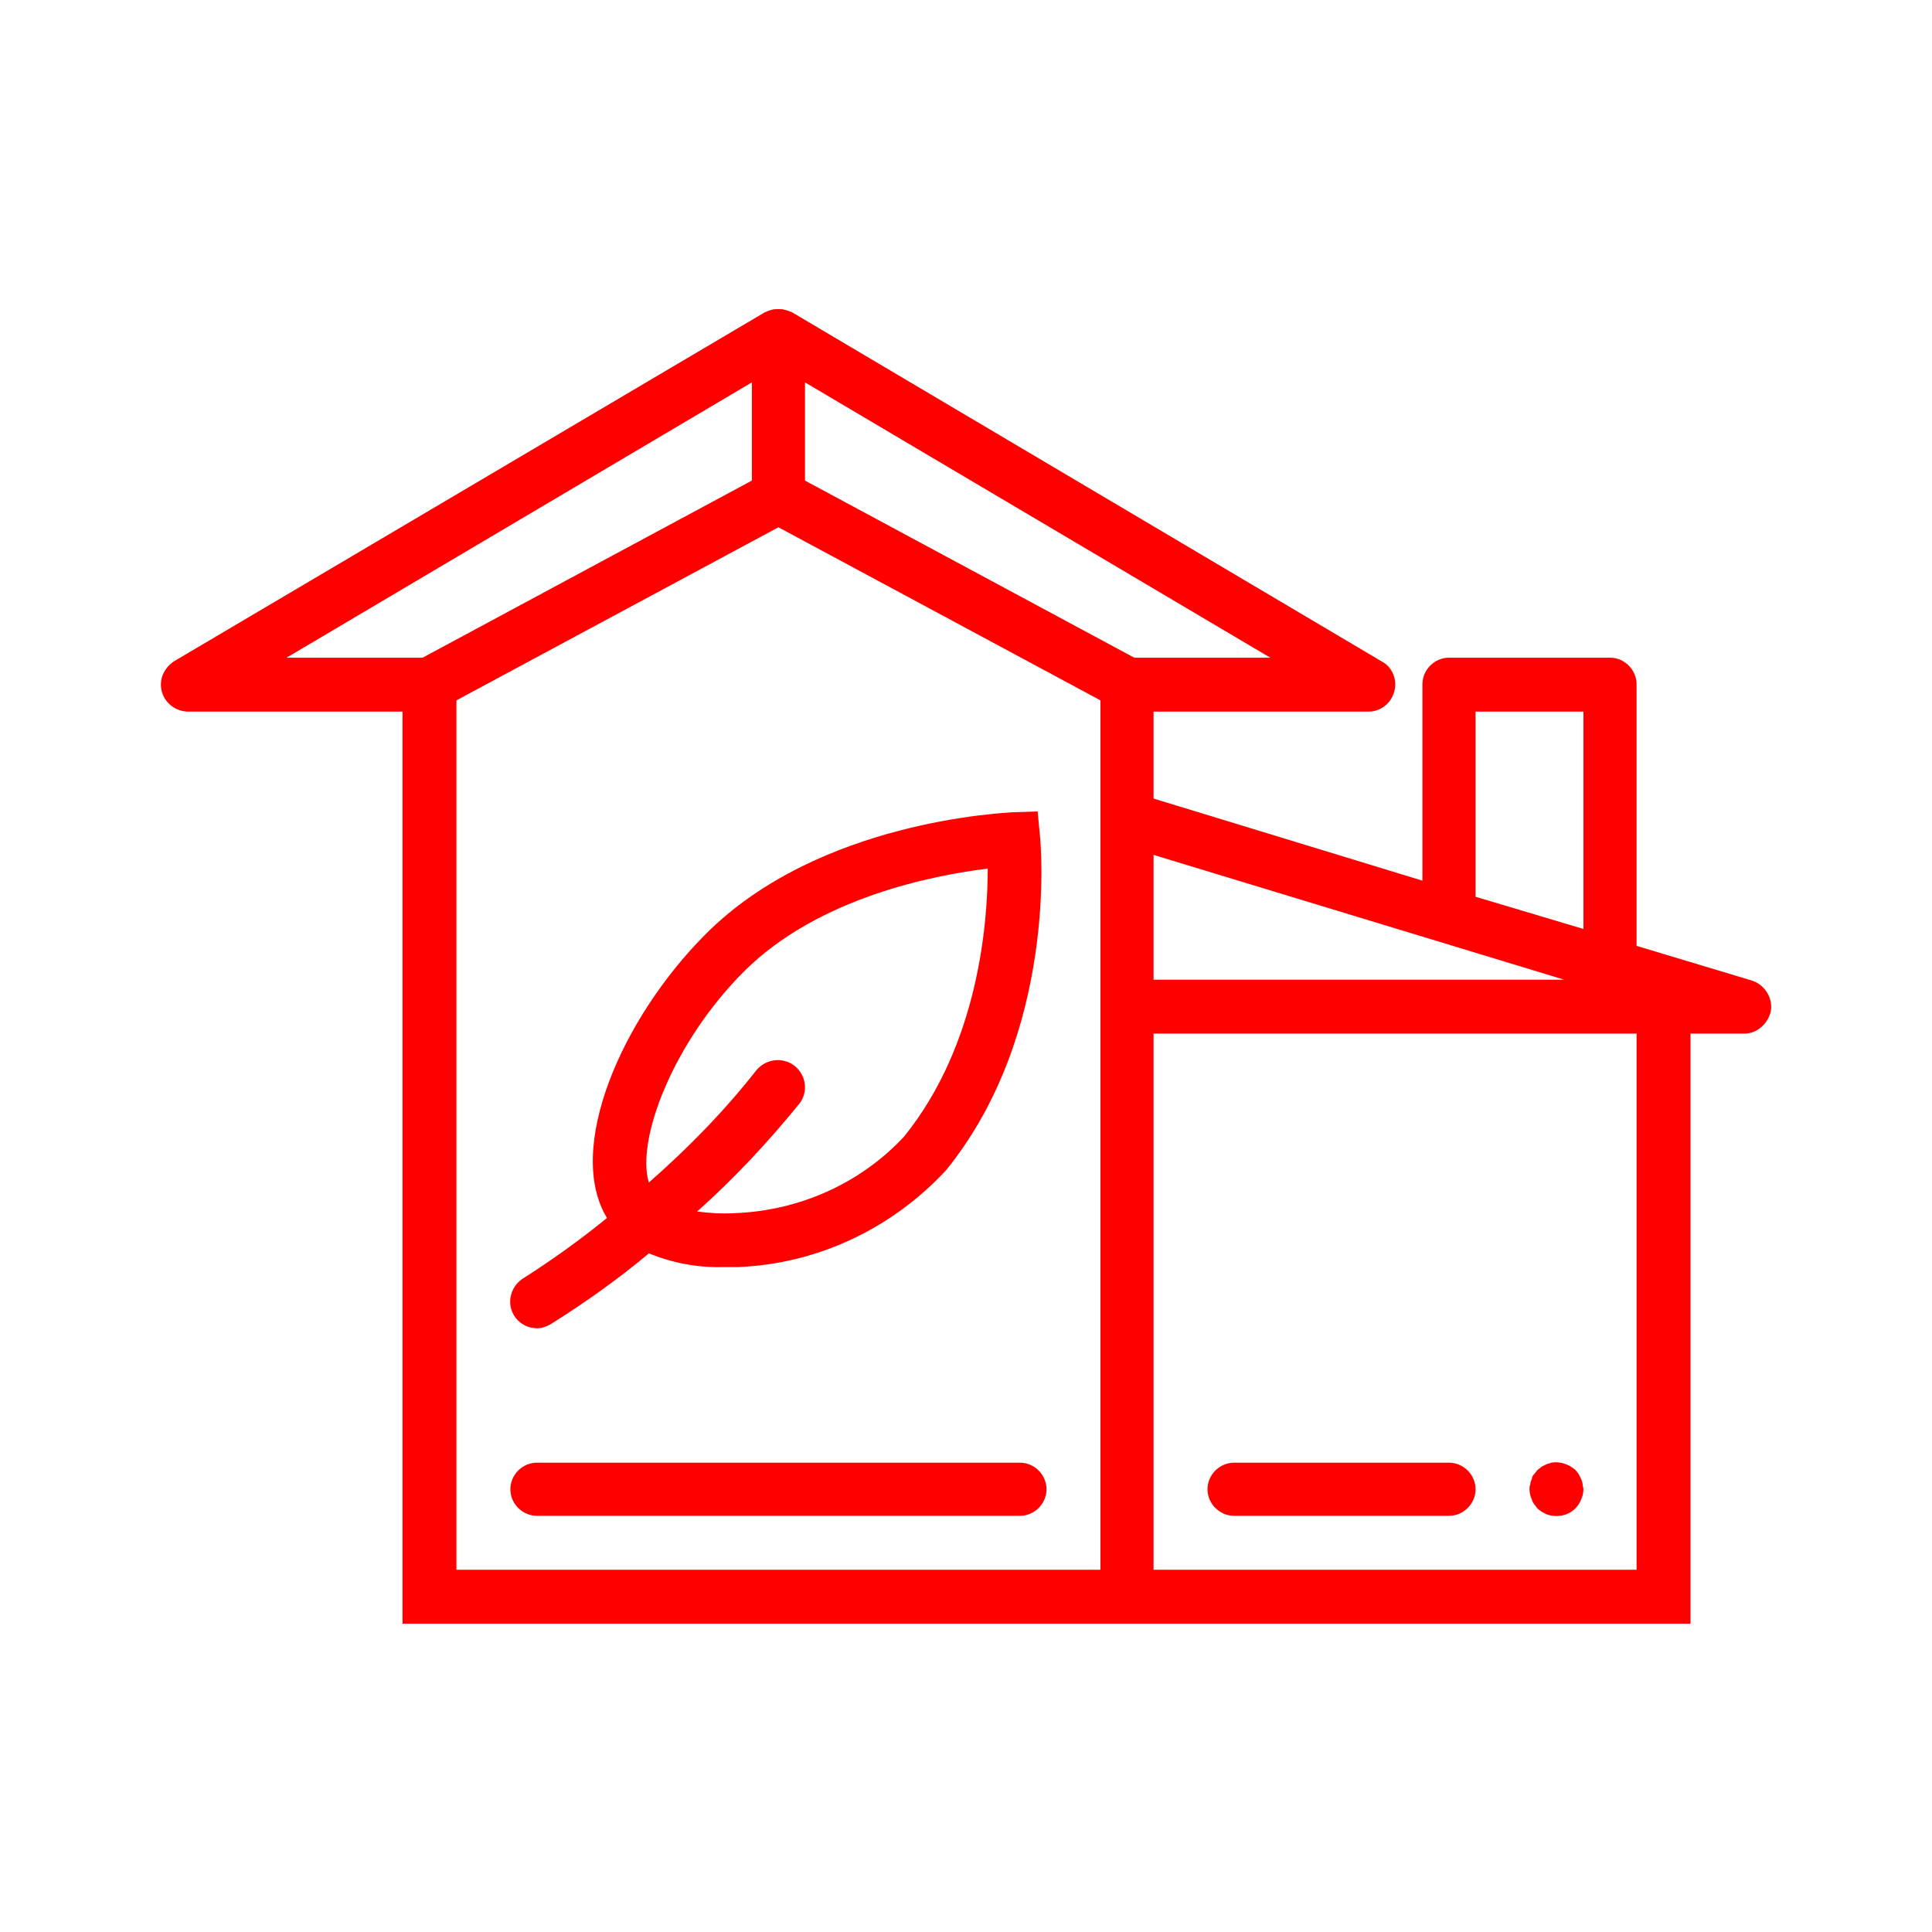 <?xml version="1.0"?>
<svg width="24" height="24" xmlns="http://www.w3.org/2000/svg" xmlns:svg="http://www.w3.org/2000/svg">
 <g class="layer">
  <title>Layer 1</title>
  <path d="m21.76,12.18l-1.43,-0.43l0,-3.25c0,-0.18 -0.15,-0.33 -0.33,-0.33l-2,0c-0.18,0 -0.33,0.15 -0.33,0.33l0,2.44l-3.34,-1.02l0,-1.08l2.67,0c0.15,0 0.28,-0.1 0.32,-0.25c0.04,-0.14 -0.02,-0.3 -0.15,-0.37l-7.33,-4.34l0,0c0,0 -0.07,-0.03 -0.09,-0.03c-0.02,-0.01 -0.05,-0.01 -0.08,-0.01c-0.03,0 -0.06,0 -0.09,0.01c-0.01,0 -0.08,0.03 -0.08,0.03l0,0l-7.33,4.33c-0.13,0.08 -0.2,0.23 -0.16,0.38c0.04,0.15 0.18,0.25 0.33,0.25l2.66,0l0,11.33l16,0l0,-7.33l0.67,0c0.16,0 0.3,-0.13 0.33,-0.29c0.02,-0.16 -0.08,-0.32 -0.24,-0.37l0,0zm-3.43,-3.34l1.34,0l0,2.7l-1.34,-0.4l0,-2.3zm1.1,3.33l-5.1,0l0,-1.55l5.1,1.55zm-5.34,-4l-4.09,-2.2l0,-1.22l5.78,3.42l-1.69,0zm-4.75,-3.42l0,1.22l-4.09,2.2l-1.69,0l5.78,-3.42zm4.33,14.75l-8,0l0,-10.8l4,-2.15l4,2.15l0,10.8zm6.66,0l-6,0l0,-6.66l6,0l0,6.66z" fill="#ff0000" id="svg_1" transform="matrix(1 0 0 1 0 0)"/>
  <path d="m6.67,16.5c0.06,0 0.12,-0.02 0.17,-0.05c0.43,-0.27 0.84,-0.56 1.22,-0.88c0.3,0.12 0.61,0.18 0.93,0.17c0.06,0 0.12,0 0.18,0c0.99,-0.04 1.91,-0.48 2.58,-1.2c1.39,-1.71 1.18,-4.05 1.17,-4.14l-0.03,-0.32l-0.31,0.01c-0.1,0.01 -2.4,0.1 -3.81,1.51c-1.05,1.05 -1.75,2.67 -1.23,3.53c-0.33,0.27 -0.68,0.52 -1.04,0.75c-0.13,0.08 -0.19,0.24 -0.15,0.38c0.04,0.14 0.17,0.24 0.32,0.24l0,0zm2.57,-4.43c0.93,-0.93 2.38,-1.2 3.03,-1.28c0,0.66 -0.11,2.18 -1.04,3.33c-0.54,0.58 -1.3,0.92 -2.1,0.95c-0.16,0.01 -0.31,0 -0.47,-0.02c0.46,-0.41 0.88,-0.86 1.27,-1.34c0.11,-0.14 0.09,-0.35 -0.06,-0.47c-0.14,-0.11 -0.35,-0.09 -0.47,0.05c-0.4,0.51 -0.85,0.97 -1.34,1.4c-0.16,-0.53 0.3,-1.74 1.18,-2.62l0,0z" fill="#ff0000" id="svg_2" transform="matrix(1 0 0 1 0 0)"/>
  <path d="m12.67,18.17l-6,0c-0.18,0 -0.33,0.15 -0.33,0.33c0,0.18 0.15,0.33 0.33,0.33l6,0c0.18,0 0.33,-0.15 0.33,-0.33c0,-0.18 -0.15,-0.33 -0.33,-0.33z" fill="#ff0000" id="svg_3" transform="matrix(1 0 0 1 0 0)"/>
  <path d="m15.33,18.83l2.67,0c0.18,0 0.33,-0.15 0.33,-0.33c0,-0.18 -0.15,-0.33 -0.33,-0.33l-2.67,0c-0.18,0 -0.33,0.15 -0.33,0.33c0,0.18 0.15,0.33 0.33,0.33z" fill="#ff0000" id="svg_4" transform="matrix(1 0 0 1 0 0)"/>
  <path d="m19.1,18.74c0.03,0.03 0.07,0.05 0.11,0.07c0.08,0.03 0.17,0.03 0.25,0c0.08,-0.03 0.15,-0.1 0.18,-0.18c0.02,-0.04 0.03,-0.09 0.03,-0.13c0,-0.02 -0.01,-0.04 -0.01,-0.06c0,-0.02 -0.01,-0.05 -0.02,-0.07c-0.01,-0.02 -0.02,-0.04 -0.03,-0.06l-0.04,-0.05c-0.08,-0.07 -0.19,-0.11 -0.3,-0.09c-0.02,0.01 -0.04,0.01 -0.06,0.02c-0.02,0.01 -0.04,0.02 -0.06,0.03c-0.02,0.02 -0.04,0.03 -0.05,0.04l-0.04,0.05c-0.02,0.02 -0.03,0.04 -0.03,0.06c-0.01,0.02 -0.02,0.05 -0.02,0.07c-0.01,0.02 -0.01,0.04 -0.01,0.06c0,0.04 0.01,0.09 0.03,0.13c0.01,0.04 0.04,0.07 0.07,0.11z" fill="#ff0000" id="svg_5"/>
 </g>
</svg>